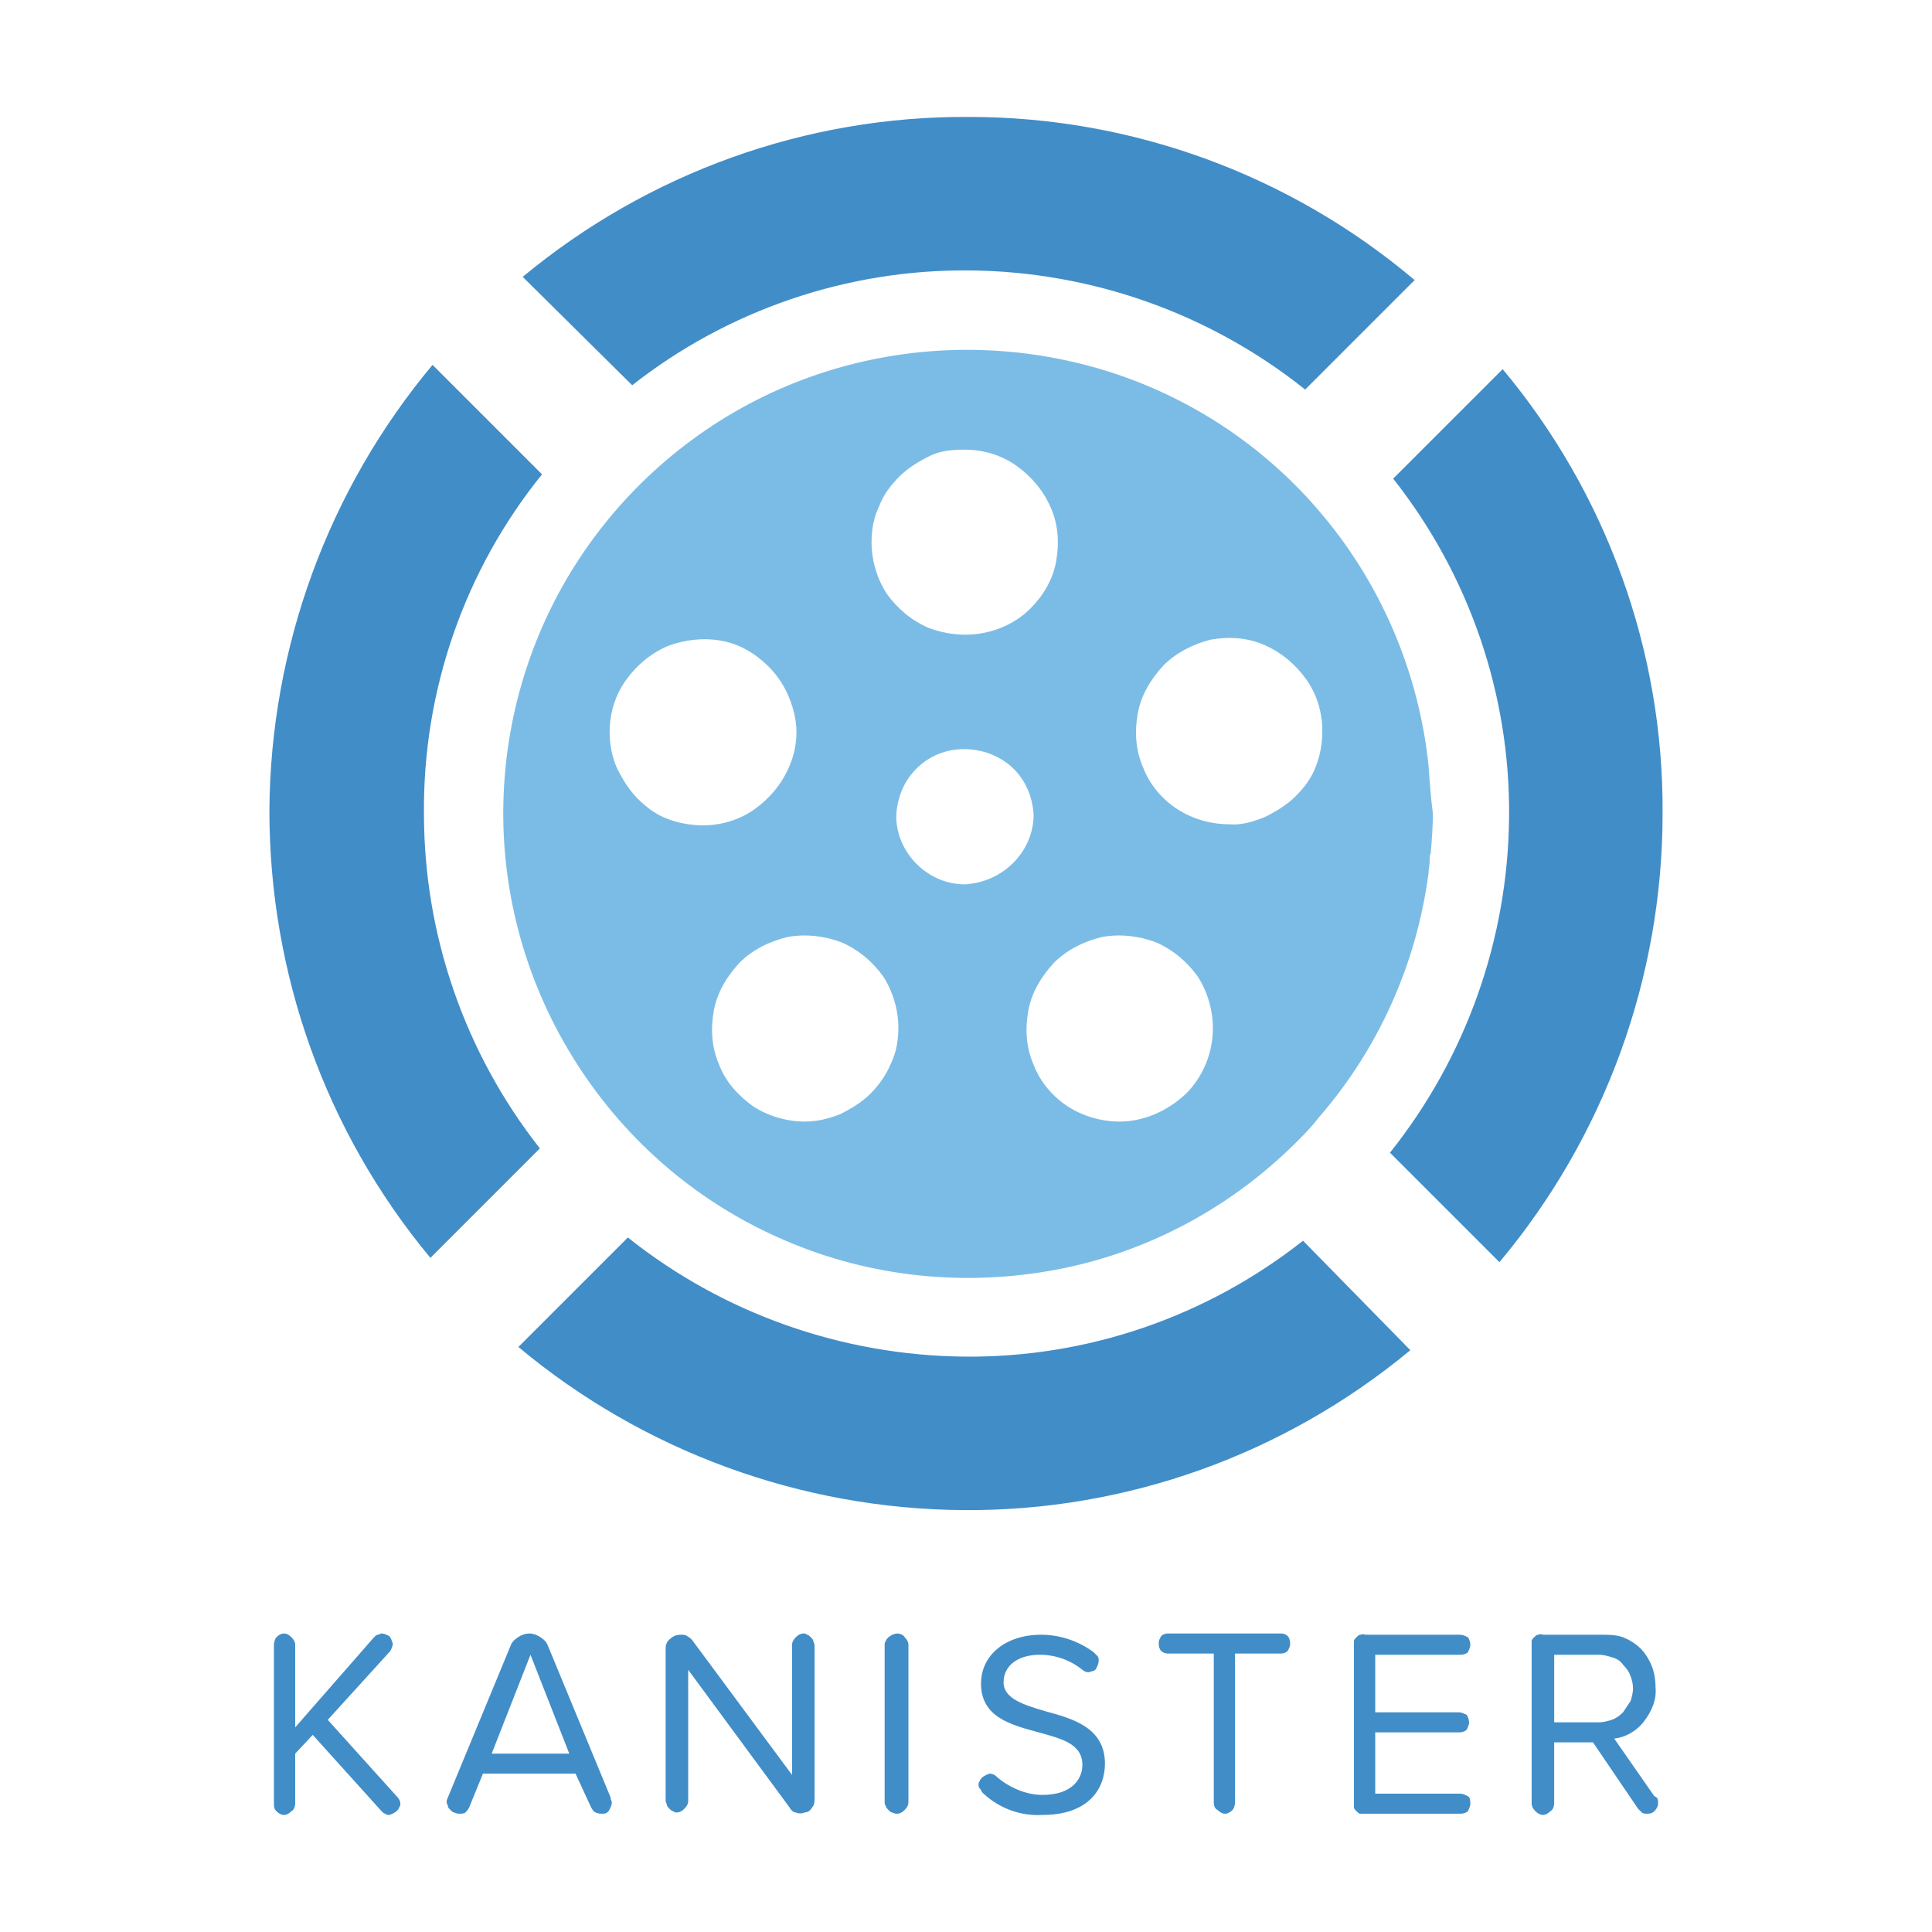 <?xml version="1.0" encoding="utf-8"?>
<!-- Generator: Adobe Illustrator 26.5.0, SVG Export Plug-In . SVG Version: 6.00 Build 0)  -->
<svg version="1.1" id="Layer_1" xmlns="http://www.w3.org/2000/svg" xmlns:xlink="http://www.w3.org/1999/xlink" x="0px" y="0px"
	 viewBox="0 0 180 180" style="enable-background:new 0 0 180 180;" xml:space="preserve">
<style type="text/css">
	.st0{fill:#7BBCE6;}
	.st1{fill:#418DC8;}
</style>
<g>
	<g>
		<path class="st0" d="M133.099,71.394c-0.9-8.8-4.5-17.2-10.3-23.9l-0.7-0.8c-5.8-6.4-13.4-10.9-21.8-12.9s-17.2-1.5-25.3,1.5
			s-15.1,8.4-20.1,15.4s-7.8,15.4-8,24.1c-0.2,8.6,2.2,17.1,6.9,24.4s11.4,13,19.4,16.4c7.9,3.4,16.7,4.3,25.2,2.7
			s16.3-5.8,22.4-11.9c0.7-0.7,1.4-1.4,2-2.2c5.6-6.4,9.2-14.4,10.3-22.9c0-0.4,0.1-0.7,0.1-1.1s0-0.5,0.1-0.7
			c0.1-1.2,0.2-2.5,0.2-3.7C133.299,74.294,133.199,72.794,133.099,71.394L133.099,71.394z M89.899,41.894c1.7,0,3.4,0.5,4.8,1.5
			s2.5,2.3,3.2,3.9c0.7,1.6,0.8,3.3,0.5,5s-1.2,3.2-2.4,4.4c-1.2,1.2-2.8,2-4.5,2.3s-3.4,0.1-5-0.5c-1.6-0.7-2.9-1.8-3.9-3.2
			c-0.9-1.4-1.4-3.1-1.4-4.8c0-1.1,0.2-2.3,0.7-3.3c0.4-1.1,1.1-2,1.9-2.8s1.8-1.4,2.8-1.9S88.699,41.894,89.899,41.894
			L89.899,41.894z M56.799,68.194c0-1.7,0.5-3.4,1.5-4.8c1-1.4,2.3-2.5,3.9-3.2c1.6-0.6,3.3-0.8,5-0.5c1.7,0.3,3.2,1.2,4.4,2.4
			c1.2,1.2,2,2.7,2.4,4.4s0.2,3.4-0.5,5s-1.8,2.9-3.2,3.9c-1.4,1-3.1,1.5-4.8,1.5c-1.1,0-2.3-0.2-3.3-0.6c-1.1-0.4-2-1.1-2.8-1.9
			s-1.4-1.8-1.9-2.8C56.999,70.494,56.799,69.294,56.799,68.194L56.799,68.194z M74.999,104.494c-1.7,0-3.4-0.5-4.8-1.4
			c-1.4-1-2.6-2.3-3.2-3.9c-0.7-1.6-0.8-3.3-0.5-5s1.2-3.2,2.4-4.5c1.2-1.2,2.8-2,4.5-2.4c1.7-0.3,3.4-0.1,5,0.5
			c1.6,0.7,2.9,1.8,3.9,3.2c0.9,1.4,1.4,3.1,1.4,4.8c0,1.1-0.2,2.3-0.7,3.3c-0.4,1-1.1,2-1.9,2.8s-1.8,1.4-2.8,1.9
			C77.299,104.194,76.199,104.494,74.999,104.494L74.999,104.494z M89.899,82.394c-1.7,0-3.3-0.7-4.5-1.9c-1.2-1.2-1.9-2.8-1.9-4.5
			c0.1-1.7,0.7-3.2,1.9-4.4c1.2-1.2,2.8-1.8,4.4-1.8c1.7,0,3.3,0.6,4.5,1.7s1.9,2.7,2,4.4c0,1.7-0.7,3.3-1.9,4.5
			C93.199,81.594,91.599,82.294,89.899,82.394z M104.299,104.494c-1.7,0-3.4-0.5-4.8-1.4s-2.6-2.3-3.2-3.9c-0.7-1.6-0.8-3.3-0.5-5
			s1.2-3.2,2.4-4.5c1.2-1.2,2.8-2,4.5-2.4c1.7-0.3,3.4-0.1,5,0.5c1.6,0.7,2.9,1.8,3.9,3.2c0.9,1.4,1.4,3.1,1.4,4.8
			c0,2.3-0.9,4.5-2.5,6.1C108.799,103.494,106.599,104.494,104.299,104.494L104.299,104.494z M114.499,76.794
			c-1.7,0-3.4-0.5-4.8-1.4s-2.6-2.3-3.2-3.9c-0.7-1.6-0.8-3.3-0.5-5s1.2-3.2,2.4-4.5c1.2-1.2,2.8-2,4.4-2.4c1.7-0.3,3.4-0.2,5,0.5
			s2.9,1.8,3.9,3.2c1,1.4,1.5,3.1,1.5,4.8c0,1.1-0.2,2.3-0.6,3.3c-0.4,1.1-1.1,2-1.9,2.8s-1.8,1.4-2.8,1.9
			C116.699,76.594,115.599,76.894,114.499,76.794L114.499,76.794z"/>
		<path class="st1" d="M154.899,75.794c0,15.3-5.4,30.1-15.2,41.8l-10.2-10.2c7.1-8.9,11-19.9,11.1-31.3s-3.7-22.5-10.8-31.5
			l10.2-10.2C149.699,45.994,154.999,60.694,154.899,75.794L154.899,75.794z"/>
		<path class="st1" d="M131.799,26.094l-10.2,10.2c-8.9-7.1-19.9-11-31.3-11.1c-11.4-0.1-22.5,3.7-31.4,10.7l-10.2-10.1
			c11.7-9.7,26.4-15,41.6-14.9C105.499,10.894,120.199,16.294,131.799,26.094L131.799,26.094z"/>
		<path class="st1" d="M39.499,75.794c0,11.3,3.8,22.3,10.8,31.2l-10.2,10.2c-9.8-11.8-15-26.5-15-41.7c0.1-15.2,5.5-29.9,15.2-41.5
			l10.2,10.2C43.299,53.094,39.399,64.294,39.499,75.794L39.499,75.794z"/>
		<path class="st1" d="M131.399,125.794c-11.7,9.7-26.4,15-41.6,14.9s-29.9-5.5-41.5-15.2l10.2-10.2c8.9,7.1,20,11,31.4,11.1
			s22.5-3.7,31.5-10.8L131.399,125.794z"/>
	</g>
	<g>
		<path class="st1" d="M37.298,168.045c0,0.117,0,0.233-0.117,0.35c0,0.117-0.117,0.233-0.233,0.35s-0.233,0.117-0.35,0.233
			c-0.117,0-0.233,0.117-0.35,0.117c-0.117,0-0.233,0-0.35-0.117c-0.117,0-0.233-0.117-0.35-0.233l-6.413-7.112l-1.632,1.749v4.664
			c0,0.233-0.117,0.583-0.35,0.7c-0.233,0.233-0.466,0.35-0.7,0.35c-0.233,0-0.466-0.117-0.7-0.35s-0.233-0.466-0.233-0.7v-14.808
			c0-0.233,0.117-0.583,0.233-0.7c0.233-0.233,0.466-0.35,0.7-0.35c0.233,0,0.466,0.117,0.7,0.35s0.35,0.466,0.35,0.7v7.695
			l7.346-8.395c0.117-0.117,0.233-0.233,0.35-0.233c0.117,0,0.233-0.117,0.35-0.117c0.233,0,0.466,0.117,0.7,0.233
			c0.233,0.233,0.233,0.466,0.35,0.7c0,0.233-0.117,0.466-0.233,0.7l-5.83,6.413l6.413,7.112
			C37.181,167.579,37.298,167.812,37.298,168.045L37.298,168.045z"/>
		<path class="st1" d="M57.003,167.929c0,0.233-0.117,0.466-0.233,0.7c-0.117,0.233-0.35,0.35-0.583,0.35s-0.466,0-0.7-0.117
			c-0.233-0.117-0.35-0.35-0.466-0.583l-1.399-3.032h-8.628l-1.283,3.148c-0.117,0.233-0.233,0.35-0.35,0.466
			c-0.117,0.117-0.35,0.117-0.583,0.117c-0.117,0-0.233,0-0.466-0.117c-0.117,0-0.233-0.117-0.35-0.233
			c-0.117-0.117-0.233-0.233-0.233-0.35s-0.117-0.233-0.117-0.35s0-0.233,0.117-0.466l5.83-14.108c0.117-0.35,0.35-0.583,0.7-0.816
			c0.35-0.233,0.7-0.35,1.049-0.35c0.35,0,0.7,0.117,1.049,0.35c0.35,0.233,0.583,0.466,0.7,0.816l5.83,14.108
			C56.886,167.695,57.003,167.812,57.003,167.929L57.003,167.929z M53.039,163.381l-3.615-9.211l-3.615,9.211H53.039z"/>
		<path class="st1" d="M73.56,168.395l-9.444-12.826v12.243c0,0.233-0.117,0.466-0.35,0.7c-0.233,0.233-0.466,0.35-0.7,0.35
			c-0.117,0-0.233,0-0.35-0.117c-0.117,0-0.233-0.117-0.35-0.233c-0.117-0.117-0.233-0.233-0.233-0.35
			c0-0.117-0.117-0.233-0.117-0.35v-14.225c0-0.35,0.117-0.7,0.466-0.933c0.233-0.233,0.583-0.35,0.933-0.35
			c0.233,0,0.466,0,0.583,0.117c0.233,0.117,0.35,0.233,0.466,0.35l9.328,12.593v-12.126c0-0.233,0.117-0.466,0.35-0.7
			c0.233-0.233,0.466-0.35,0.7-0.35c0.117,0,0.233,0,0.35,0.117c0.117,0,0.233,0.117,0.35,0.233c0.117,0.117,0.233,0.233,0.233,0.35
			s0.117,0.233,0.117,0.35v14.341c0,0.233,0,0.583-0.233,0.816c-0.117,0.233-0.35,0.466-0.7,0.466c-0.233,0.117-0.583,0.117-0.816,0
			C73.91,168.861,73.676,168.628,73.56,168.395L73.56,168.395z"/>
		<path class="st1" d="M82.421,167.929v-14.691c0-0.117,0-0.233,0.117-0.35c0-0.117,0.117-0.233,0.233-0.35
			c0.117-0.117,0.233-0.117,0.35-0.233c0.117,0,0.233-0.117,0.466-0.117c0.233,0,0.583,0.117,0.7,0.35
			c0.233,0.233,0.35,0.466,0.35,0.7v14.691c0,0.233-0.117,0.466-0.35,0.7c-0.233,0.233-0.466,0.35-0.7,0.35
			c-0.117,0-0.233,0-0.466-0.117c-0.117,0-0.233-0.117-0.35-0.233c-0.117-0.117-0.233-0.233-0.233-0.35
			C82.538,168.278,82.421,168.162,82.421,167.929L82.421,167.929z"/>
		<path class="st1" d="M91.166,166.296c0-0.117,0-0.233,0.117-0.35c0-0.117,0.117-0.233,0.233-0.35
			c0.117-0.117,0.233-0.117,0.35-0.233c0.117,0,0.233-0.117,0.35-0.117c0.233,0,0.466,0.117,0.583,0.233
			c1.166,1.049,2.798,1.749,4.314,1.749c2.798,0,3.731-1.516,3.731-2.798c0-1.982-1.982-2.449-4.081-3.032
			c-2.565-0.7-5.363-1.399-5.363-4.547c0-2.682,2.332-4.547,5.597-4.547c1.749,0,3.498,0.583,4.897,1.632
			c0.117,0.117,0.233,0.233,0.35,0.35c0.117,0.117,0.117,0.233,0.117,0.466c0,0.233-0.117,0.466-0.233,0.7
			c-0.117,0.233-0.35,0.233-0.7,0.35c-0.233,0-0.466-0.117-0.583-0.233c-1.166-0.933-2.565-1.399-3.964-1.399
			c-2.099,0-3.381,1.049-3.381,2.565c0,1.516,1.866,2.099,3.848,2.682c2.565,0.7,5.597,1.516,5.597,4.897
			c0,2.332-1.516,4.78-5.83,4.78c-1.982,0.117-3.964-0.583-5.48-1.982c-0.117-0.117-0.233-0.233-0.233-0.35
			C91.166,166.529,91.166,166.413,91.166,166.296L91.166,166.296z"/>
		<path class="st1" d="M113.086,167.929v-13.875h-4.314c-0.233,0-0.466-0.117-0.583-0.233c-0.117-0.117-0.233-0.35-0.233-0.7
			c0-0.35,0.117-0.466,0.233-0.7c0.117-0.117,0.35-0.233,0.583-0.233h10.61c0.233,0,0.466,0.117,0.583,0.233
			c0.117,0.117,0.233,0.35,0.233,0.7c0,0.35-0.117,0.466-0.233,0.7c-0.117,0.117-0.35,0.233-0.583,0.233h-4.314v13.875
			c0,0.233-0.117,0.583-0.233,0.7c-0.233,0.233-0.466,0.35-0.7,0.35c-0.233,0-0.466-0.117-0.7-0.35
			C113.203,168.512,113.086,168.278,113.086,167.929L113.086,167.929z"/>
		<path class="st1" d="M126.145,167.929v-14.575c0-0.117,0-0.35,0-0.466s0.117-0.233,0.233-0.35c0.117-0.117,0.233-0.233,0.35-0.233
			c0.117,0,0.233-0.117,0.466,0h8.861c0.233,0,0.466,0.117,0.7,0.233c0.117,0.117,0.233,0.466,0.233,0.7s-0.117,0.466-0.233,0.7
			c-0.117,0.117-0.35,0.233-0.7,0.233h-7.929v5.363h7.812c0.233,0,0.466,0.117,0.7,0.233c0.117,0.117,0.233,0.466,0.233,0.7
			s-0.117,0.466-0.233,0.7c-0.117,0.117-0.35,0.233-0.7,0.233h-7.812v5.713h7.929c0.233,0,0.466,0.117,0.7,0.233
			c0.233,0.117,0.233,0.466,0.233,0.7c0,0.233-0.117,0.466-0.233,0.7c-0.117,0.117-0.35,0.233-0.7,0.233h-8.861
			c-0.117,0-0.35,0-0.466,0c-0.117,0-0.233-0.117-0.35-0.233c-0.117-0.117-0.233-0.233-0.233-0.35
			C126.145,168.162,126.145,168.045,126.145,167.929z"/>
		<path class="st1" d="M154.478,168.045c0,0.233-0.117,0.466-0.35,0.7c-0.233,0.233-0.466,0.233-0.7,0.233
			c-0.117,0-0.35,0-0.466-0.117c-0.117-0.117-0.233-0.233-0.35-0.35l-4.198-6.18h-3.615v5.713c0,0.233-0.117,0.583-0.35,0.7
			c-0.233,0.233-0.466,0.35-0.7,0.35c-0.233,0-0.466-0.117-0.7-0.35c-0.233-0.233-0.35-0.466-0.35-0.7v-14.691
			c0-0.117,0-0.35,0-0.466s0.117-0.233,0.233-0.35c0.117-0.117,0.233-0.233,0.35-0.233c0.117,0,0.233-0.117,0.466,0h5.48
			c0.7,0,1.283,0,1.982,0.233c0.583,0.233,1.166,0.583,1.632,1.049c0.466,0.466,0.816,1.049,1.049,1.632
			c0.233,0.583,0.35,1.283,0.35,1.982c0.117,1.166-0.35,2.215-1.049,3.148c-0.7,0.933-1.749,1.516-2.798,1.632l3.731,5.363
			C154.478,167.462,154.478,167.695,154.478,168.045L154.478,168.045z M144.801,160.466h4.198c0.35,0,0.816-0.117,1.166-0.233
			c0.35-0.117,0.7-0.35,1.049-0.7c0.233-0.35,0.466-0.7,0.7-1.049c0.117-0.35,0.233-0.816,0.233-1.166
			c0-0.466-0.117-0.816-0.233-1.166s-0.35-0.7-0.7-1.049c-0.233-0.35-0.583-0.583-1.049-0.7c-0.35-0.117-0.816-0.233-1.166-0.233
			h-4.198V160.466z"/>
	</g>
</g>
</svg>
